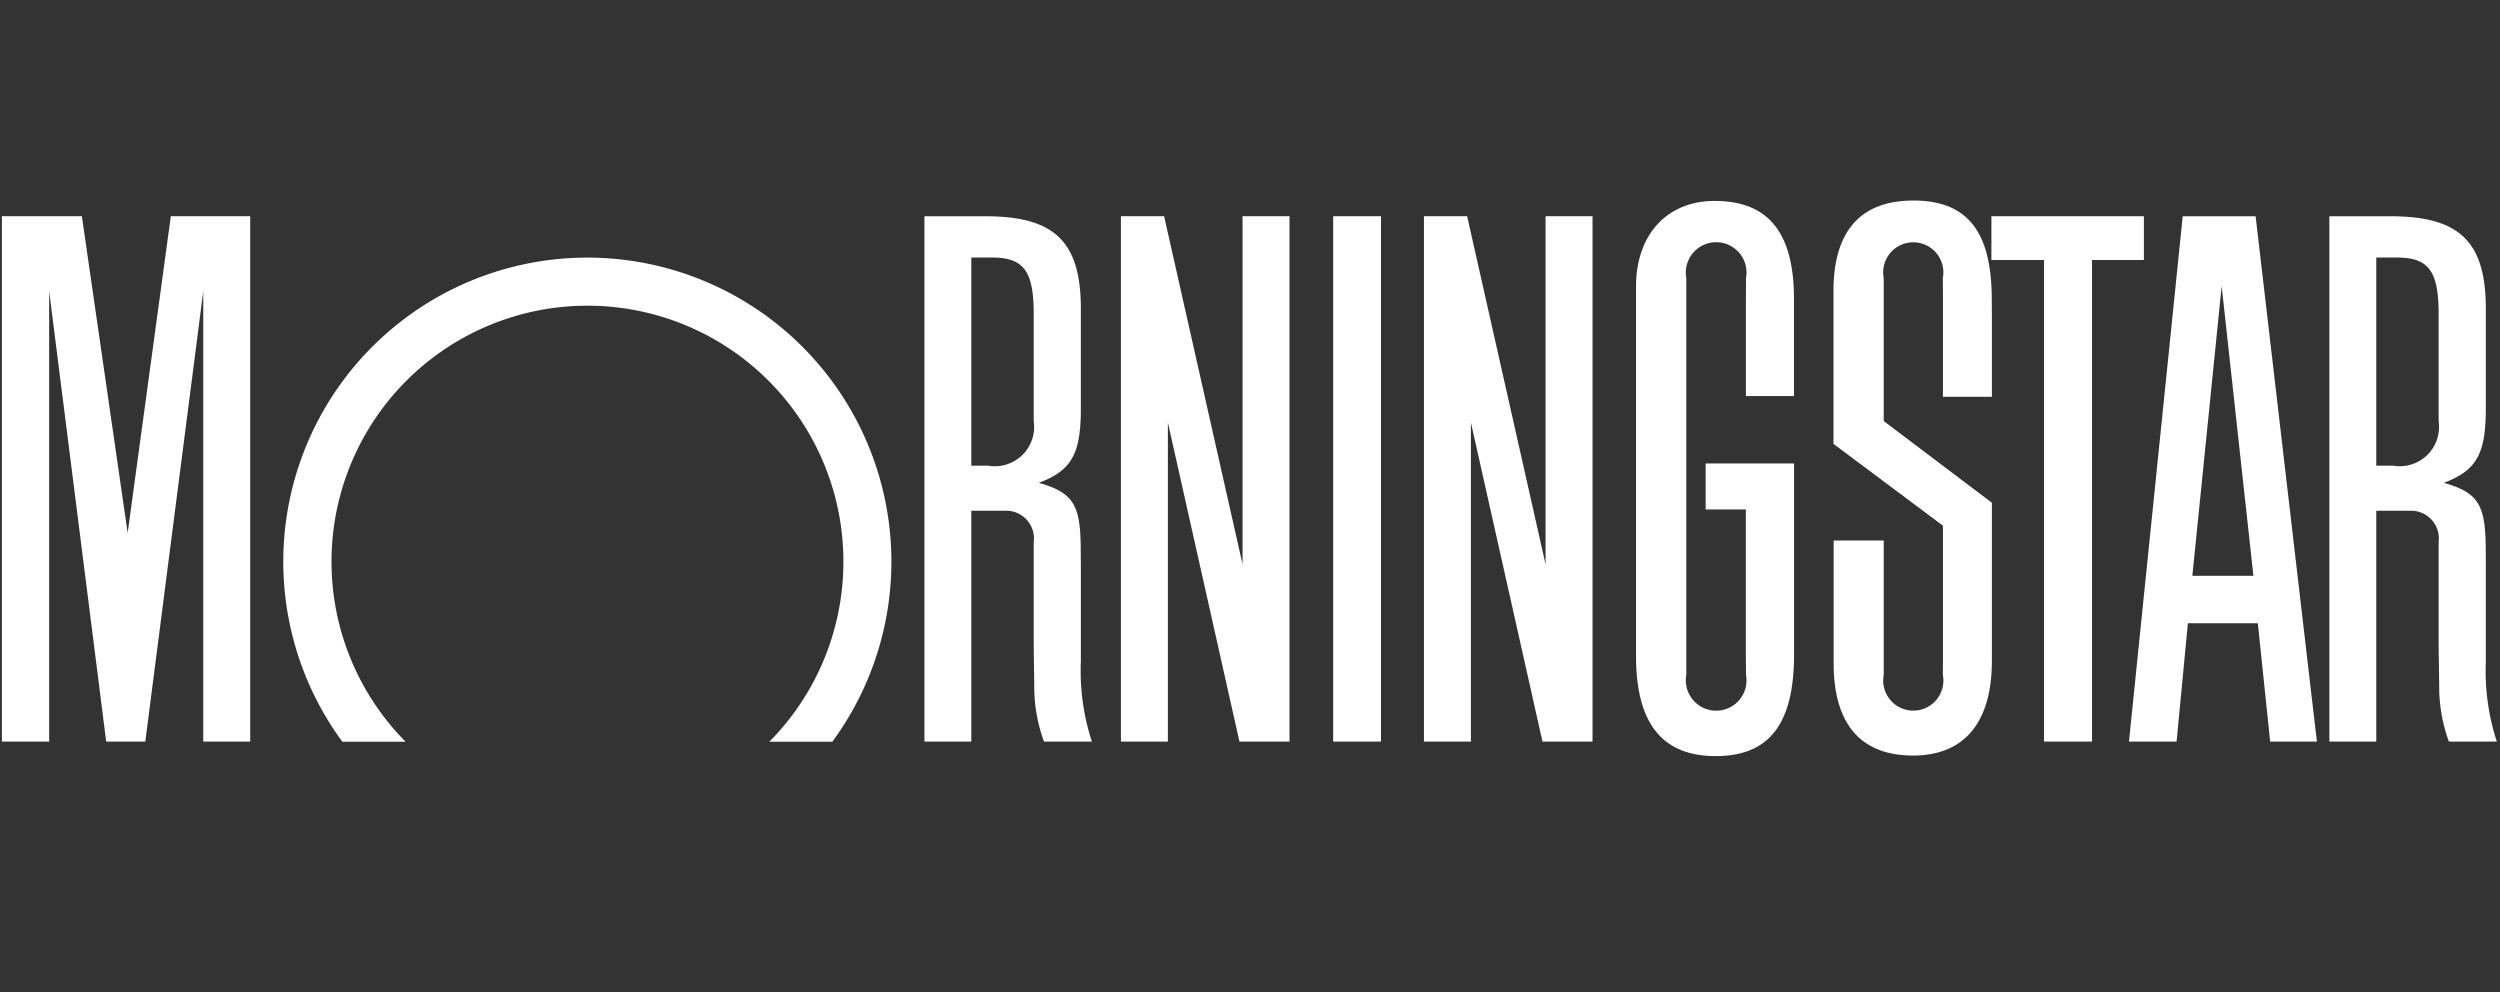 <svg id="Layer_1" data-name="Layer 1" xmlns="http://www.w3.org/2000/svg" width="126" height="50" viewBox="0 0 126 50">
  <rect x="0" y="0" width="126" height="50" fill="#333333" stroke="none"/>
  <defs>
    <style>
      .cls-1 {
        fill: white;
      }
    </style>
  </defs>
  <title>Mstar-logo-50px-01-04</title>
  <g>
    <rect class="cls-1" x="67.193" y="10.898" width="2.409" height="26.478"/>
    <polygon class="cls-1" points="100.367 10.898 108.052 10.898 108.052 13.105 105.438 13.105 105.438 37.376 103.019 37.376 103.019 13.105 100.367 13.105 100.367 10.898"/>
    <polygon class="cls-1" points="64.991 10.898 64.991 37.376 62.468 37.376 58.861 21.296 58.861 37.376 56.494 37.376 56.494 10.898 58.671 10.898 62.624 28.439 62.624 10.898 64.991 10.898"/>
    <polygon class="cls-1" points="12.611 10.898 12.611 37.376 10.244 37.376 10.244 14.68 7.323 37.376 5.352 37.376 2.478 14.68 2.478 37.376 0.096 37.376 0.096 10.898 4.126 10.898 6.434 26.861 8.61 10.898 12.611 10.898"/>
    <path class="cls-1" d="M41.949,37.384a15.324,15.324,0,1,0-24.694,0h3.187a12.9,12.9,0,1,1,18.332,0h3.175Z"/>
    <path class="cls-1" d="M116.772,37.376h-2.355l-0.623-5.964H110.27L109.7,37.376h-2.4L110.009,10.9h3.674Zm-3.2-8.355-1.6-14.6-1.478,14.6h3.08Z"/>
    <path class="cls-1" d="M88,34.013a1.53,1.53,0,1,1-3.01,0v-20a1.53,1.53,0,1,1,3.01,0l-0.006.956v4.992h2.422V16.114l0-1.113c-0.017-3.3-1.308-4.874-4-4.874-2.4,0-3.96,1.7-3.96,4.314l0,0.972V31.987l0,1.073c0,3.393,1.316,5.047,4.017,5.047s3.947-1.624,3.947-5.117V23.357H85.965v2.319H87.99v7.459Z"/>
    <path class="cls-1" d="M97.924,33.379V26.495l-5.517-4.124V14.677c0-3.024,1.361-4.57,4.025-4.57,2.707,0,3.938,1.534,3.953,4.934l0.007,1.055V20H97.924V14.764l-0.005-.75a1.517,1.517,0,1,0-2.98,0v7.206l5.452,4.119V33.3c0,3.112-1.386,4.779-3.975,4.779-2.623,0-3.987-1.571-4-4.607l0-1.047V27.243H94.94v6.771a1.517,1.517,0,1,0,2.98,0Z"/>
    <path class="cls-1" d="M55.031,37.376H52.617a8.021,8.021,0,0,1-.49-2.846l-0.02-1.354L52.1,32.488V27.319a1.4,1.4,0,0,0-1.423-1.579H48.954V37.376H46.591V10.9h3.084c3.464,0,4.8,1.267,4.8,4.654v4.973c0,2.228-.372,3.162-2.116,3.805,0.025,0.007.049,0.018,0.073,0.025,1.647,0.48,2.016,1.1,2.035,3.194l0.008,0.962v4.832A11.453,11.453,0,0,0,55.031,37.376ZM48.954,12.983V23.469H49.8A1.979,1.979,0,0,0,52.1,21.233v-5.4c0-2.174-.5-2.854-2.112-2.854H48.954Z"/>
    <path class="cls-1" d="M125.841,37.376h-2.416a8,8,0,0,1-.489-2.846l-0.02-1.354-0.009-.687V27.319a1.4,1.4,0,0,0-1.422-1.579h-1.721V37.376H117.4V10.9h3.085c3.464,0,4.8,1.267,4.8,4.654v4.973c0,2.228-.373,3.162-2.113,3.805,0.023,0.007.047,0.018,0.073,0.025,1.646,0.48,2.016,1.1,2.035,3.194l0.006,0.962v4.832A11.429,11.429,0,0,0,125.841,37.376Zm-6.077-24.393V23.469h0.849a1.979,1.979,0,0,0,2.294-2.236v-5.4c0-2.174-.5-2.854-2.112-2.854h-1.031Z"/>
    <polygon class="cls-1" points="80.263 10.898 80.263 37.376 77.741 37.376 74.134 21.296 74.134 37.376 71.767 37.376 71.767 10.898 73.944 10.898 77.896 28.439 77.896 10.898 80.263 10.898"/>
  </g>
</svg>
